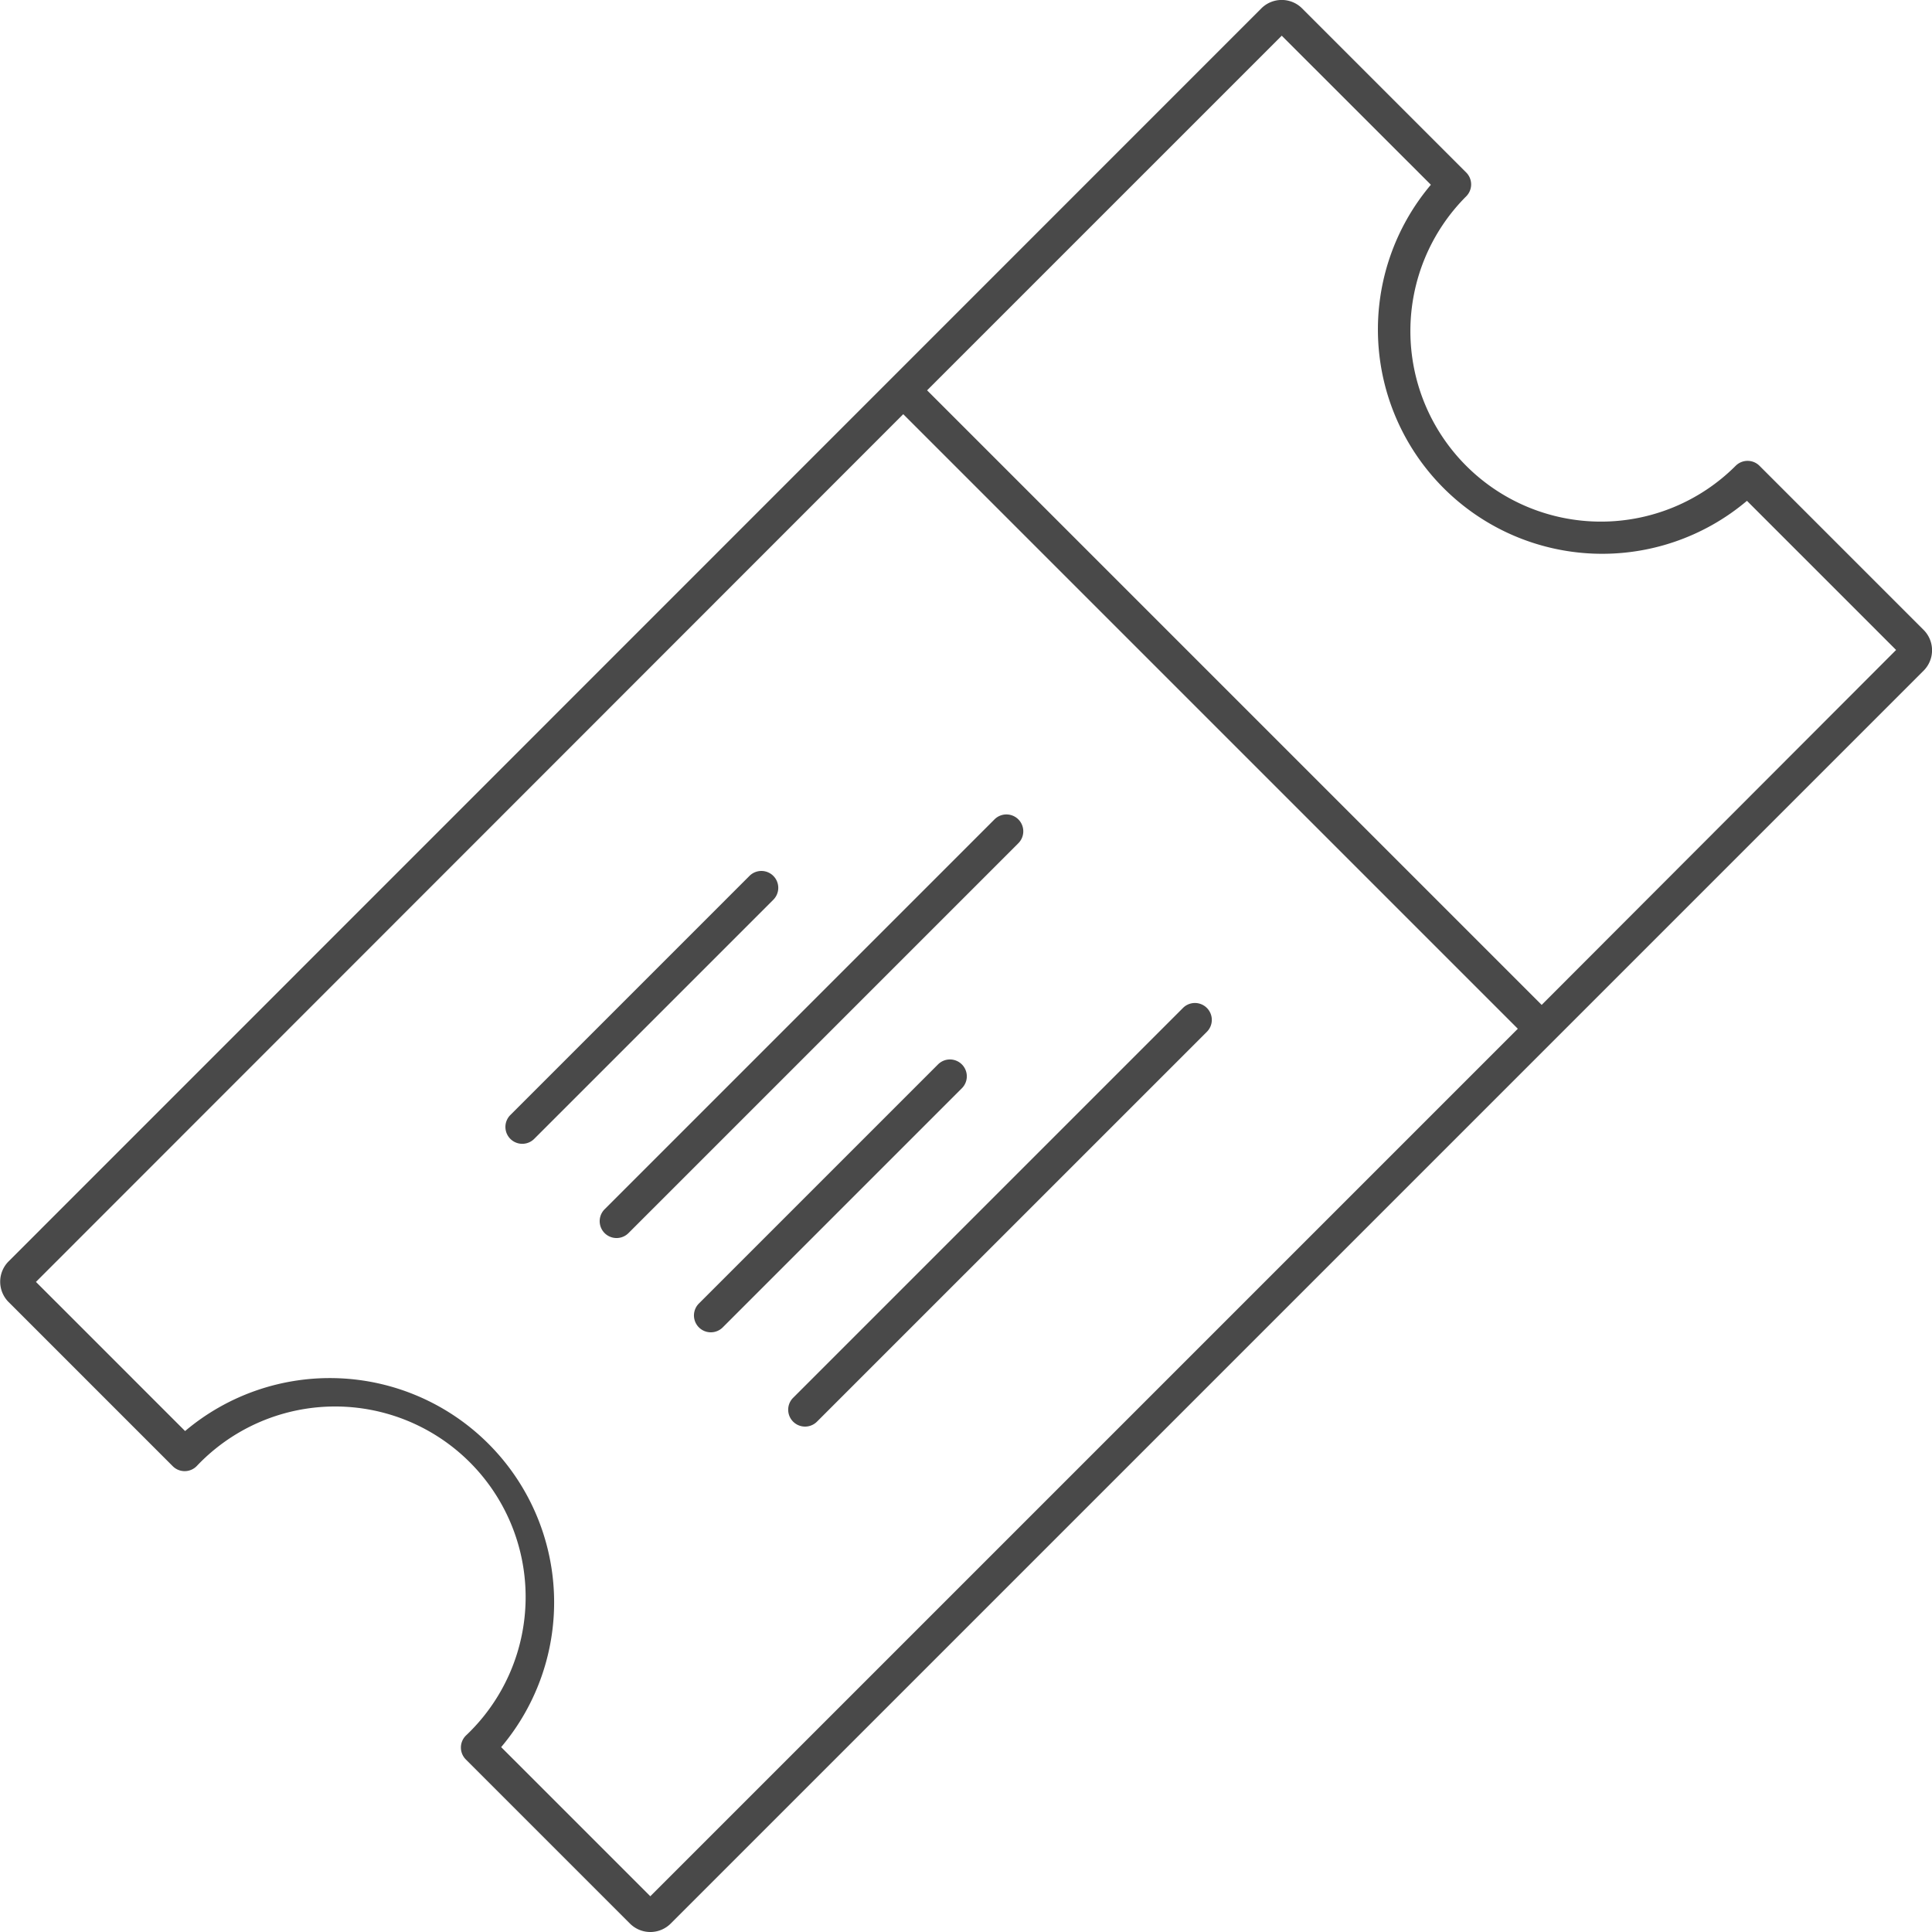 <svg id="Gutschein-Lösungen" xmlns="http://www.w3.org/2000/svg" viewBox="0 0 458.44 458.44"><defs><style>.cls-1{fill:#494949;}</style></defs><title>gutscheinsystem</title><path class="cls-1" d="M529.45,397a4,4,0,0,0-5.66,0l-56.74,56.74a4,4,0,0,0,5.66,5.66l56.74-56.74A4,4,0,0,0,529.45,397Z" transform="translate(-345.95 -189.16)"/><path class="cls-1" d="M587.59,383.59a4,4,0,0,0-5.66,0l-92.51,92.51a4,4,0,0,0,5.66,5.66l92.51-92.51A4,4,0,0,0,587.59,383.59Z" transform="translate(-345.95 -189.16)"/><path class="cls-1" d="M574.19,441.73a4,4,0,0,0-5.66,0l-56.74,56.74a4,4,0,0,0,5.66,5.66l56.74-56.74A4,4,0,0,0,574.19,441.73Z" transform="translate(-345.95 -189.16)"/><path class="cls-1" d="M632.32,428.33a4,4,0,0,0-5.66,0l-92.51,92.51a4,4,0,0,0,5.66,5.66L632.32,434A4,4,0,0,0,632.32,428.33Z" transform="translate(-345.95 -189.16)"/><path class="cls-1" d="M802.4,338.63l-38.94-38.94a4,4,0,0,0-5.66,0,45.21,45.21,0,0,1-63.94-63.94,4,4,0,0,0,0-5.66l-38.94-38.94a6.84,6.84,0,0,0-9.67,0L348,488.46a6.83,6.83,0,0,0,0,9.67l38.94,38.94a4,4,0,0,0,5.66,0A45.21,45.21,0,1,1,456.49,601a4,4,0,0,0,0,5.66l38.94,38.94a6.84,6.84,0,0,0,9.67,0L802.4,348.3A6.84,6.84,0,0,0,802.4,338.63ZM500.26,639.12l-35.39-35.39a53.22,53.22,0,0,0-75-75l-35.39-35.39L560.28,287.44,706.11,433.27ZM711.77,427.61,565.94,281.78l84.15-84.15L685.48,233a53.22,53.22,0,0,0,75,75l35.39,35.39Z" transform="translate(-345.95 -189.16)"/></svg>